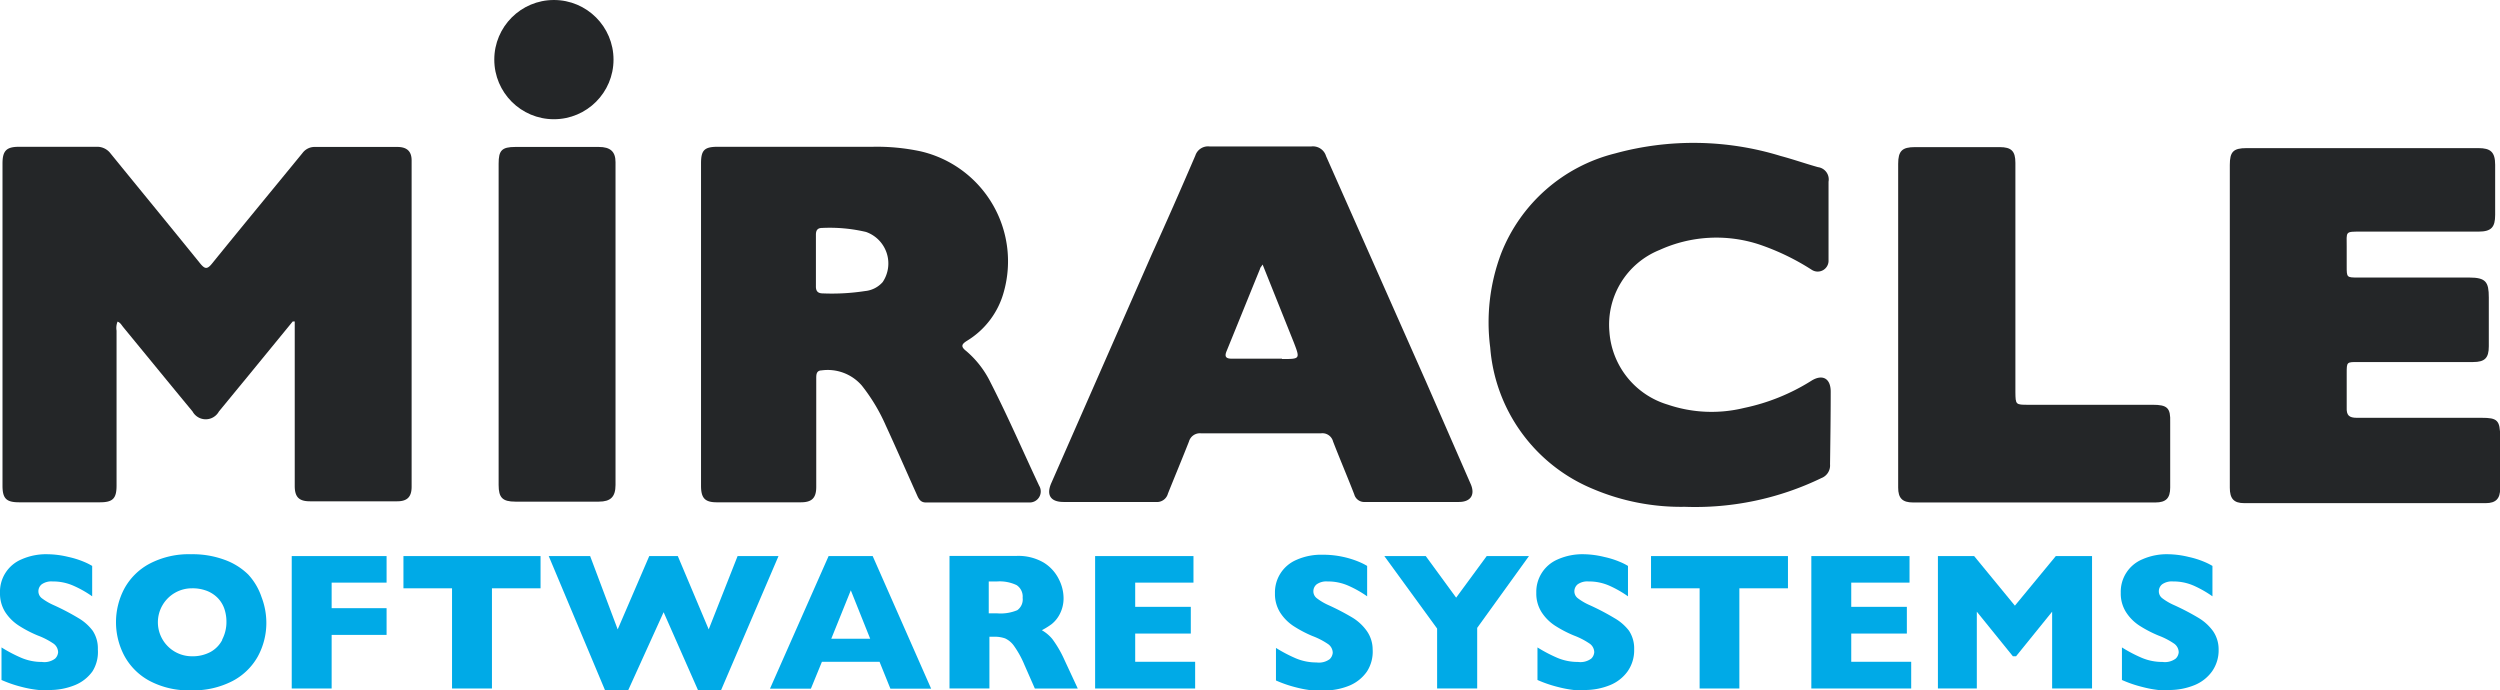 <svg id="Layer_1" data-name="Layer 1" xmlns="http://www.w3.org/2000/svg" viewBox="0 0 149.71 41.33"><defs><style>.cls-1{fill:#00aae7;}.cls-2{fill:#242628;}</style></defs><title>miracle-logo</title><polygon class="cls-1" points="110.86 37.94 114.19 37.94 114.19 36.34 110.86 36.34 110.86 34.89 114.35 34.89 114.35 33.3 108.47 33.3 108.47 41.23 114.45 41.23 114.45 39.63 110.86 39.63 110.86 37.94"/><polygon class="cls-1" points="67.98 37.94 71.31 37.94 71.31 36.34 67.98 36.34 67.98 34.89 71.47 34.89 71.47 33.3 65.58 33.3 65.58 41.23 71.57 41.23 71.57 39.63 67.98 39.63 67.98 37.94"/><polygon class="cls-1" points="87.2 35.79 85.38 33.3 82.9 33.3 86.06 37.64 86.06 41.23 88.46 41.23 88.46 37.6 91.56 33.3 89.03 33.3 87.2 35.79"/><path class="cls-1" d="M81.17,51.12a14.42,14.42,0,0,0-1.47-.77,3.43,3.43,0,0,1-.71-.42.52.52,0,0,1-.2-.41.53.53,0,0,1,.2-.42,1,1,0,0,1,.65-.17,3,3,0,0,1,1.28.27,6.54,6.54,0,0,1,1.09.62V48a3.72,3.72,0,0,0-.5-.25,5.4,5.4,0,0,0-.93-.29,5.51,5.51,0,0,0-1.23-.13,3.63,3.63,0,0,0-1.58.31,2.11,2.11,0,0,0-1.28,2,2.08,2.08,0,0,0,.31,1.15,2.73,2.73,0,0,0,.8.81,7.23,7.23,0,0,0,1.14.6,4.38,4.38,0,0,1,.9.46.65.65,0,0,1,.31.54.6.6,0,0,1-.18.38,1.08,1.08,0,0,1-.79.2,3.15,3.15,0,0,1-1.25-.25,8.73,8.73,0,0,1-1.18-.62v1.95a7.42,7.42,0,0,0,1.23.42,6.73,6.73,0,0,0,1,.18l.6,0a4,4,0,0,0,1.56-.29A2.4,2.4,0,0,0,82,54.32,2.19,2.19,0,0,0,82.34,53,1.93,1.93,0,0,0,82,51.91,2.93,2.93,0,0,0,81.17,51.12Z" transform="translate(-0.14 -14.11)"/><path class="cls-1" d="M96.81,51.12a14.25,14.25,0,0,0-1.47-.77,3.48,3.48,0,0,1-.72-.42.52.52,0,0,1-.2-.41.54.54,0,0,1,.2-.42,1,1,0,0,1,.65-.17,3,3,0,0,1,1.28.27,6.51,6.51,0,0,1,1.08.62V48a3.47,3.47,0,0,0-.5-.25,5.27,5.27,0,0,0-.93-.29A5.48,5.48,0,0,0,95,47.3a3.64,3.64,0,0,0-1.58.31,2.11,2.11,0,0,0-1.28,2,2.08,2.08,0,0,0,.31,1.15,2.73,2.73,0,0,0,.8.81,7.12,7.12,0,0,0,1.15.6,4.42,4.42,0,0,1,.9.46.64.64,0,0,1,.31.54.59.59,0,0,1-.18.38,1.08,1.08,0,0,1-.79.2,3.14,3.14,0,0,1-1.25-.25,8.67,8.67,0,0,1-1.18-.62v1.95a7.42,7.42,0,0,0,1.23.42,6.71,6.71,0,0,0,.95.18l.6,0a4,4,0,0,0,1.56-.29,2.41,2.41,0,0,0,1.06-.83A2.19,2.19,0,0,0,98,53a1.92,1.92,0,0,0-.31-1.12A2.91,2.91,0,0,0,96.81,51.12Z" transform="translate(-0.14 -14.11)"/><path class="cls-1" d="M132.67,51.91a2.93,2.93,0,0,0-.86-.79,14.58,14.58,0,0,0-1.47-.77,3.47,3.47,0,0,1-.72-.42.52.52,0,0,1-.2-.41.53.53,0,0,1,.2-.42,1,1,0,0,1,.65-.17,3,3,0,0,1,1.28.27,6.61,6.61,0,0,1,1.08.62V48a3.71,3.71,0,0,0-.5-.25,5.34,5.34,0,0,0-.93-.29A5.48,5.48,0,0,0,130,47.3a3.62,3.62,0,0,0-1.58.31,2.1,2.1,0,0,0-1.28,2,2.08,2.08,0,0,0,.31,1.15,2.71,2.71,0,0,0,.8.81,7.27,7.27,0,0,0,1.15.6,4.38,4.38,0,0,1,.9.46.65.65,0,0,1,.31.54.59.59,0,0,1-.18.38,1.08,1.08,0,0,1-.79.2,3.14,3.14,0,0,1-1.25-.25,8.5,8.5,0,0,1-1.18-.62v1.95a7.29,7.29,0,0,0,1.23.42,6.67,6.67,0,0,0,.95.18l.6,0a4,4,0,0,0,1.56-.29,2.41,2.41,0,0,0,1.06-.83A2.19,2.19,0,0,0,133,53,1.92,1.92,0,0,0,132.67,51.91Z" transform="translate(-0.14 -14.11)"/><path class="cls-1" d="M4.83,51.12a14.32,14.32,0,0,0-1.47-.77,3.51,3.51,0,0,1-.72-.42.52.52,0,0,1-.2-.41.53.53,0,0,1,.2-.42,1,1,0,0,1,.65-.17,3,3,0,0,1,1.28.27,6.45,6.45,0,0,1,1.09.62V48a3.71,3.71,0,0,0-.5-.25,5.44,5.44,0,0,0-.93-.29A5.51,5.51,0,0,0,3,47.3a3.63,3.63,0,0,0-1.58.31,2.1,2.1,0,0,0-1.28,2,2.09,2.09,0,0,0,.31,1.15,2.76,2.76,0,0,0,.81.81,7.09,7.09,0,0,0,1.15.6,4.34,4.34,0,0,1,.9.46.65.65,0,0,1,.31.54.59.59,0,0,1-.18.38,1.07,1.07,0,0,1-.79.2,3.12,3.12,0,0,1-1.24-.25,8.67,8.67,0,0,1-1.18-.62v1.95a7.51,7.51,0,0,0,1.23.42,6.73,6.73,0,0,0,1,.18l.6,0a4,4,0,0,0,1.56-.29,2.4,2.4,0,0,0,1.06-.83A2.18,2.18,0,0,0,6,53a1.91,1.91,0,0,0-.31-1.12A2.9,2.9,0,0,0,4.83,51.12Z" transform="translate(-0.14 -14.11)"/><polygon class="cls-1" points="98.87 35.23 101.78 35.23 101.78 41.23 104.16 41.23 104.16 35.23 107.07 35.23 107.07 33.3 98.87 33.3 98.87 35.23"/><polygon class="cls-1" points="120.66 36.27 118.22 33.3 116.05 33.3 116.05 41.23 118.38 41.23 118.38 36.63 120.54 39.3 120.73 39.3 122.89 36.63 122.89 41.23 125.28 41.23 125.28 33.3 123.11 33.3 120.66 36.27"/><polygon class="cls-1" points="24.16 35.23 27.07 35.23 27.07 41.23 29.46 41.23 29.46 35.23 32.37 35.23 32.37 33.3 24.16 33.3 24.16 35.23"/><polygon class="cls-1" points="17.47 41.23 19.86 41.23 19.86 38.02 23.15 38.02 23.15 36.42 19.86 36.42 19.86 34.89 23.15 34.89 23.15 33.3 17.47 33.3 17.47 41.23"/><path class="cls-1" d="M15,48.51a3.92,3.92,0,0,0-1.42-.88,5.52,5.52,0,0,0-2-.33,5.05,5.05,0,0,0-2.49.57,3.7,3.7,0,0,0-1.51,1.5,4.3,4.3,0,0,0,0,4,3.71,3.71,0,0,0,1.51,1.51,5,5,0,0,0,2.49.57,5.11,5.11,0,0,0,2.47-.55,3.7,3.7,0,0,0,1.53-1.48,4.2,4.2,0,0,0,.51-2,4.31,4.31,0,0,0-.29-1.56A3.74,3.74,0,0,0,15,48.51Zm-1.55,3.92a1.74,1.74,0,0,1-.7.72,2.26,2.26,0,0,1-1.12.26,2,2,0,1,1,0-4.07,2.4,2.4,0,0,1,.89.15,1.85,1.85,0,0,1,.65.42,1.75,1.75,0,0,1,.4.64,2.41,2.41,0,0,1,.13.82A2.25,2.25,0,0,1,13.44,52.42Z" transform="translate(-0.14 -14.11)"/><polygon class="cls-1" points="44.17 33.3 42.44 37.69 40.59 33.3 38.88 33.3 36.99 37.69 35.34 33.3 32.86 33.3 36.23 41.33 37.62 41.33 39.74 36.66 41.8 41.33 43.18 41.33 46.62 33.3 44.17 33.3"/><path class="cls-1" d="M49.76,47.41l-3.51,7.94H48.7l.66-1.61h3.45l.65,1.61H55.9l-3.5-7.94Zm.16,4.95,1.17-2.9,1.16,2.9Z" transform="translate(-0.14 -14.11)"/><path class="cls-1" d="M63.16,52.38a2.26,2.26,0,0,0-.63-.53,4.49,4.49,0,0,0,.58-.36,1.84,1.84,0,0,0,.49-.6,2.05,2.05,0,0,0,.23-1,2.51,2.51,0,0,0-.28-1.09,2.42,2.42,0,0,0-.91-1,3,3,0,0,0-1.61-.4H57v7.94h2.39v-3.1h.27a1.89,1.89,0,0,1,.67.1,1.34,1.34,0,0,1,.54.46,5.81,5.81,0,0,1,.62,1.13l.62,1.41h2.57l-.8-1.72A6.62,6.62,0,0,0,63.16,52.38Zm-2.1-1.73a2.59,2.59,0,0,1-1.2.19h-.51V48.93h.5a2.36,2.36,0,0,1,1.17.22.82.82,0,0,1,.36.76A.79.79,0,0,1,61.06,50.65Z" transform="translate(-0.14 -14.11)"/><path class="cls-2" d="M23.93,22.91H19a.9.9,0,0,0-.75.37c-1.8,2.2-3.62,4.4-5.41,6.61-.29.36-.43.34-.71,0-1.78-2.2-3.58-4.39-5.37-6.59A1,1,0,0,0,6,22.9H1.29c-.76,0-1,.23-1,1q0,9.64,0,19.29c0,.77.22,1,1,1H6.12c.77,0,1-.22,1-1q0-4.64,0-9.28a1,1,0,0,1,.06-.54c.17.06.24.21.34.33,1.38,1.68,2.76,3.37,4.15,5.05a.9.9,0,0,0,1.58,0c.53-.64,1.05-1.28,1.58-1.92l2.84-3.47.12,0v.52q0,4.66,0,9.33c0,.66.25.92.91.92h5.23c.6,0,.86-.27.86-.87q0-9.77,0-19.54C24.79,23.19,24.53,22.91,23.93,22.91Z" transform="translate(-0.14 -14.11)"/><path class="cls-2" d="M59.45,37A5.78,5.78,0,0,0,58,35.13c-.36-.28-.26-.42.06-.62a4.94,4.94,0,0,0,2.2-2.95,6.76,6.76,0,0,0-5-8.39,12.53,12.53,0,0,0-2.86-.27c-3.09,0-6.19,0-9.28,0-.81,0-1,.21-1,1q0,4.81,0,9.62t0,9.67c0,.74.22,1,.95,1H48.1c.66,0,.92-.26.92-.92,0-1.06,0-2.12,0-3.17s0-2.21,0-3.32c0-.23,0-.48.32-.49a2.7,2.7,0,0,1,2.41.91,10.87,10.87,0,0,1,1.43,2.38c.64,1.39,1.25,2.79,1.88,4.19.1.23.22.43.52.43,2.07,0,4.13,0,6.2,0a.66.66,0,0,0,.59-1C61.41,41.16,60.51,39.07,59.45,37ZM53,31a1.61,1.61,0,0,1-1.06.54,13.07,13.07,0,0,1-2.52.14c-.32,0-.43-.15-.42-.45,0-.52,0-1,0-1.56s0-1,0-1.51c0-.26.1-.4.37-.4A9.49,9.49,0,0,1,52,28,2,2,0,0,1,53,31Z" transform="translate(-0.14 -14.11)"/><path class="cls-2" d="M85.55,37q-3-6.77-6-13.54a.82.82,0,0,0-.88-.58q-3.05,0-6.1,0a.8.8,0,0,0-.85.55c-.86,2-1.74,4-2.62,5.94l-6,13.66c-.32.72-.05,1.14.73,1.14h5.52a.68.68,0,0,0,.73-.5c.4-1,.85-2.08,1.26-3.12a.68.68,0,0,1,.73-.49c1.19,0,2.38,0,3.56,0s2.41,0,3.61,0a.66.66,0,0,1,.73.49c.41,1.06.86,2.11,1.27,3.17a.62.62,0,0,0,.65.45h5.61c.72,0,1-.44.7-1.1Zm-8.64-1.41c-1,0-2,0-3,0-.38,0-.45-.14-.31-.47.67-1.64,1.33-3.28,2-4.92,0-.06.06-.1.15-.25l1.87,4.67C78,35.61,78,35.61,76.91,35.61Z" transform="translate(-0.14 -14.11)"/><path class="cls-2" d="M148.75,39.13c-2.49,0-5,0-7.47,0-.47,0-.63-.15-.61-.62,0-.68,0-1.37,0-2.05s0-.67.68-.67h6.89c.7,0,.94-.24.94-.94,0-1,0-2,0-2.93S149,30.73,148,30.73h-6.64c-.69,0-.69,0-.69-.67,0-.39,0-.78,0-1.17,0-.94-.12-.91.89-.91h7c.77,0,1-.26,1-1q0-1.52,0-3c0-.76-.27-1-1-1H134.67c-.79,0-1,.22-1,1v9.62q0,4.86,0,9.72c0,.65.24.92.86.92H149c.6,0,.86-.27.86-.87,0-1,0-2.05,0-3.08S149.68,39.13,148.75,39.13Z" transform="translate(-0.14 -14.11)"/><path class="cls-2" d="M109.77,37.56c0-.78-.48-1.06-1.14-.66a12.24,12.24,0,0,1-4.05,1.64,8.17,8.17,0,0,1-4.57-.2A4.91,4.91,0,0,1,96.52,34a4.82,4.82,0,0,1,3-4.92,8.21,8.21,0,0,1,6-.32,14.28,14.28,0,0,1,3.12,1.51.65.65,0,0,0,1-.59c0-.81,0-1.63,0-2.44s0-1.5,0-2.25a.74.74,0,0,0-.63-.87c-.75-.21-1.49-.47-2.24-.67a17.75,17.75,0,0,0-9.92-.15,9.9,9.9,0,0,0-6.82,6,11.69,11.69,0,0,0-.65,5.62,10,10,0,0,0,6.13,8.46,13.49,13.49,0,0,0,5.52,1.08,17.34,17.34,0,0,0,8.18-1.72.81.81,0,0,0,.52-.83C109.75,40.45,109.77,39,109.77,37.56Z" transform="translate(-0.14 -14.11)"/><path class="cls-2" d="M129.05,38.35h-7.43c-.78,0-.78,0-.79-.76q0-6.86,0-13.73c0-.7-.24-.94-.94-.94h-5.08c-.76,0-1,.23-1,1q0,4.81,0,9.62t0,9.77c0,.63.25.89.89.89h14.51c.64,0,.89-.26.89-.89,0-1.3,0-2.61,0-3.91C130.13,38.54,129.93,38.35,129.05,38.35Z" transform="translate(-0.14 -14.11)"/><path class="cls-2" d="M36,22.91H31c-.82,0-1,.22-1,1v9.57q0,4.83,0,9.67c0,.76.23,1,1,1H36c.7,0,1-.28,1-1q0-9.67,0-19.33C37,23.19,36.69,22.91,36,22.91Z" transform="translate(-0.14 -14.11)"/><circle class="cls-2" cx="33.17" cy="3.57" r="3.57"/></svg>